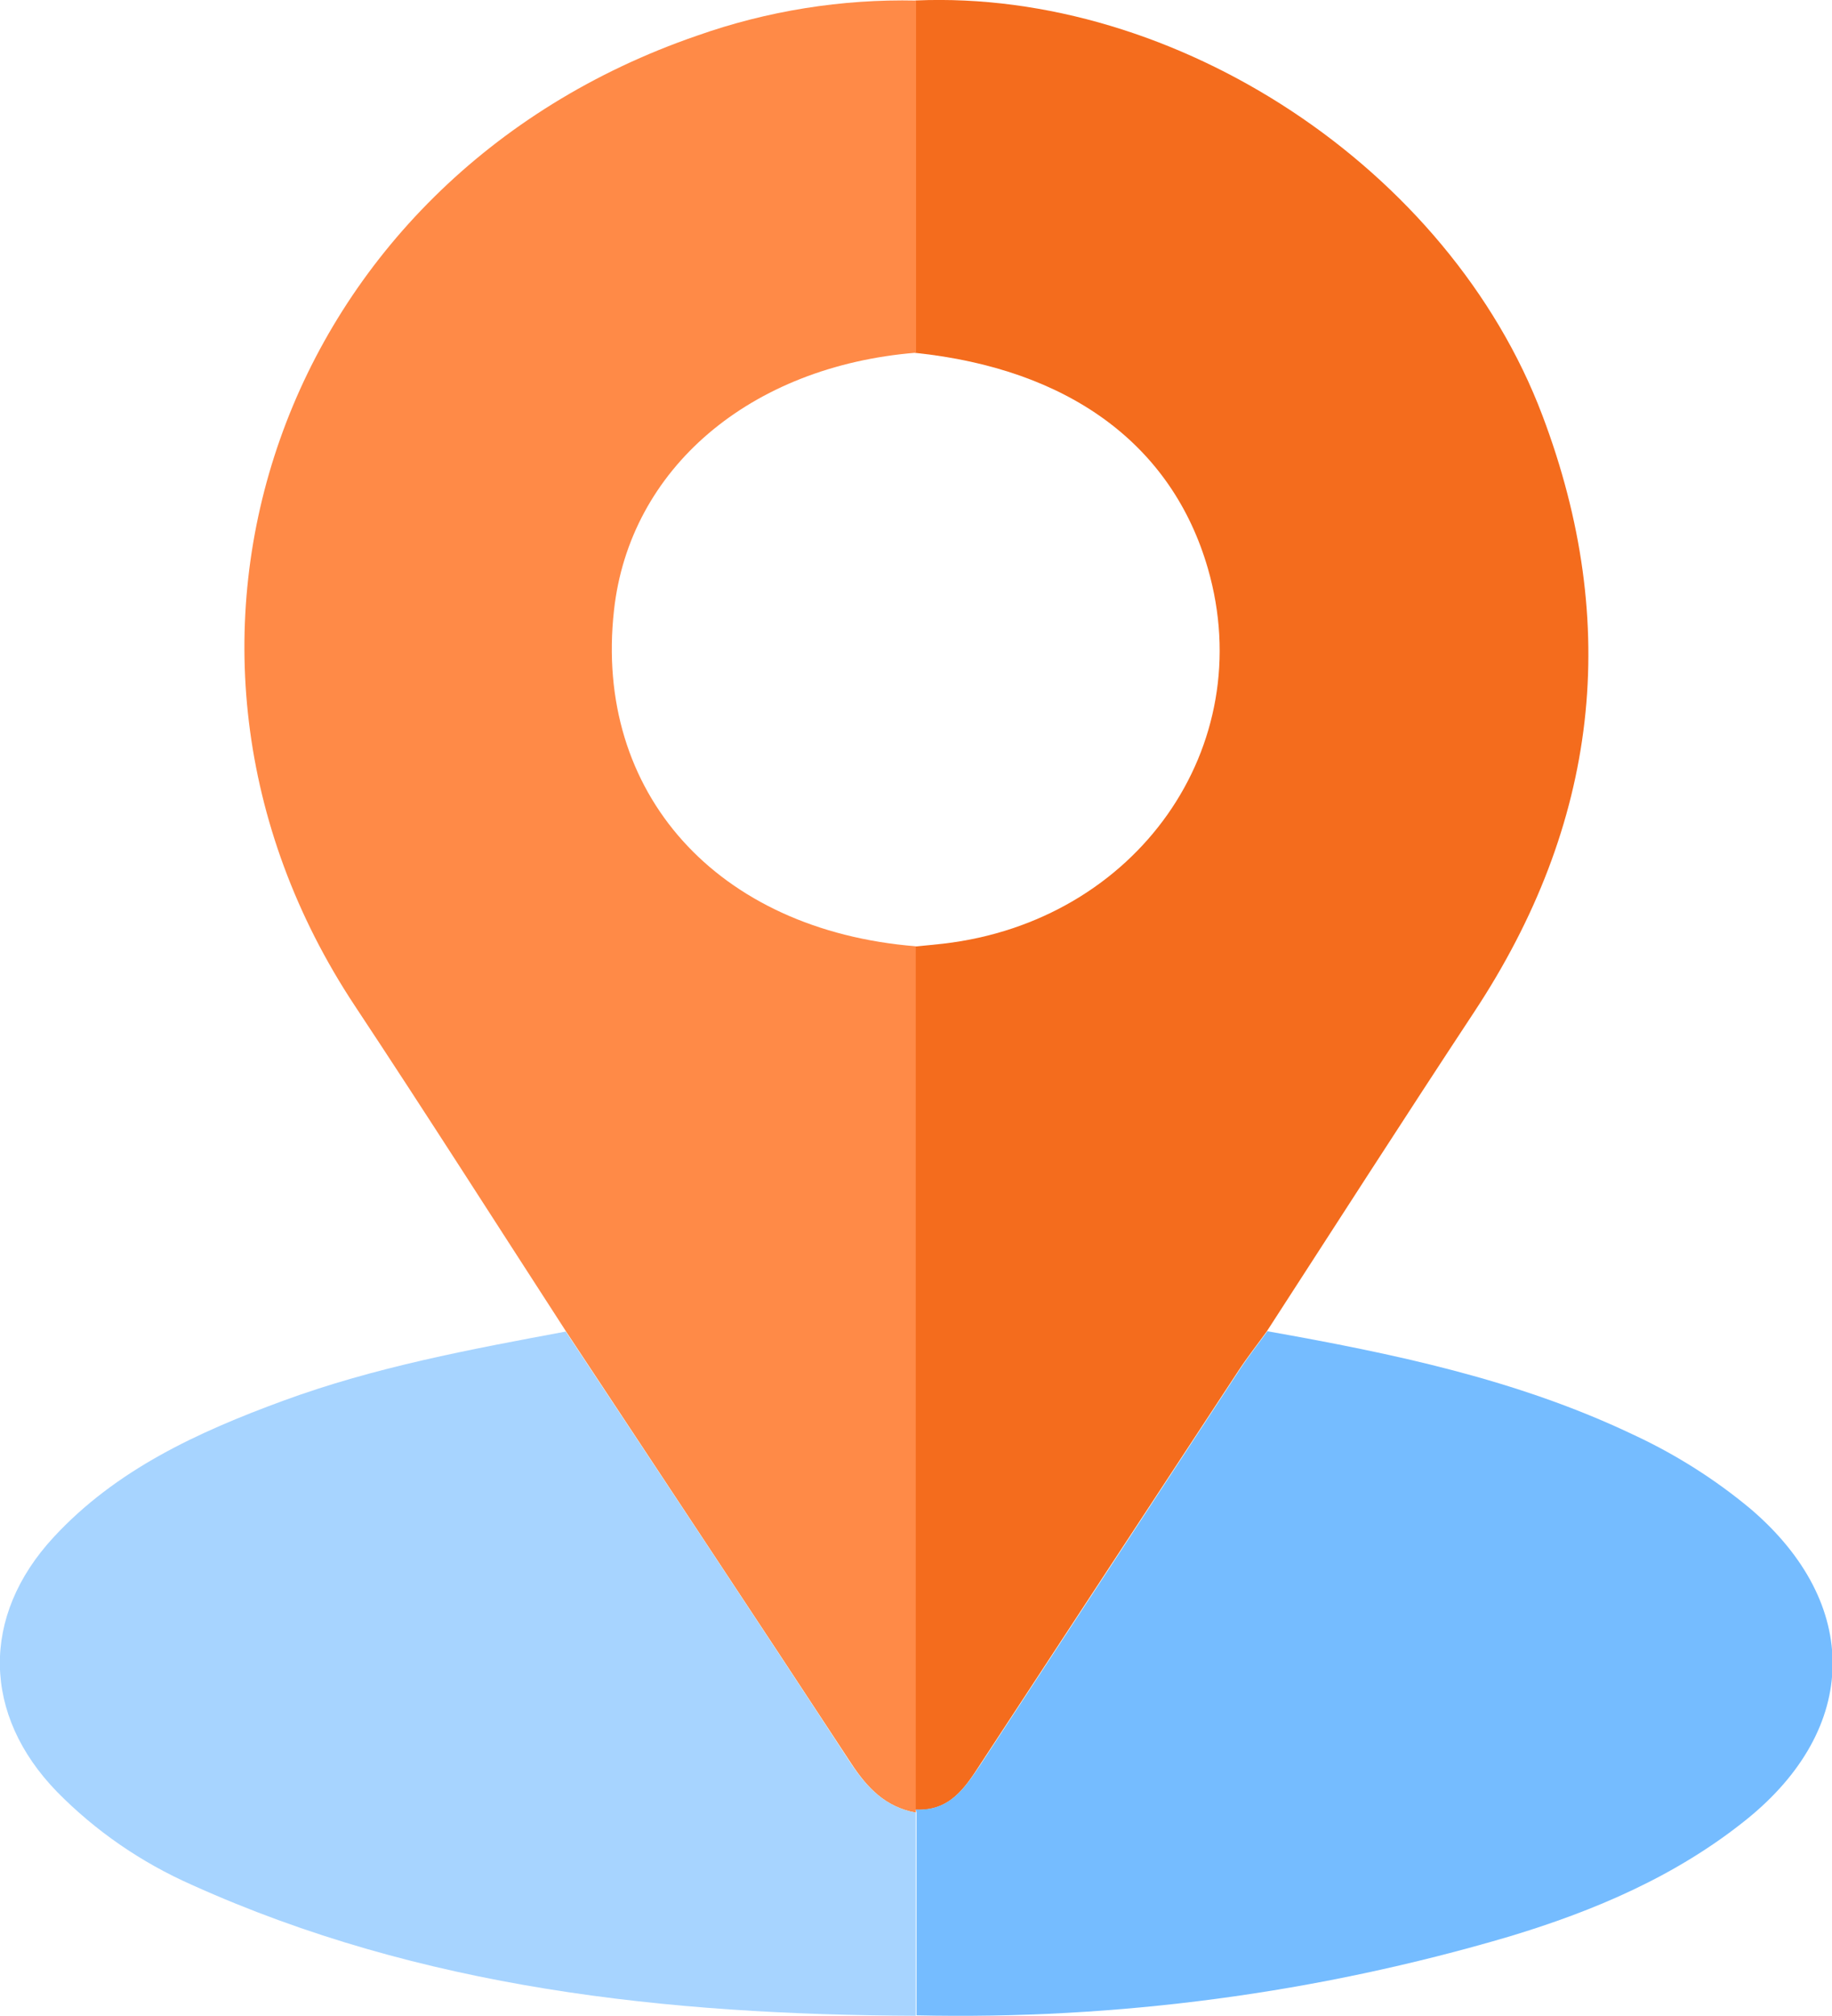 <svg width="40" height="44" viewBox="0 0 40 44" fill="none" xmlns="http://www.w3.org/2000/svg">
<g clip-path="url(#clip0_356_43)">
<path d="M19.995 0.01C25.689 -0.234 31.639 3.682 33.676 9.065C35.407 13.638 34.897 17.987 32.181 22.097C30.657 24.407 29.157 26.745 27.658 29.06C27.457 29.339 27.242 29.611 27.053 29.898C25.167 32.767 23.284 35.636 21.404 38.505C21.068 39.022 20.738 39.538 19.98 39.499V20.658C20.185 20.637 20.392 20.62 20.596 20.596C24.819 20.106 27.5 16.301 26.372 12.404C25.591 9.709 23.347 8.053 19.98 7.701L19.995 0.01Z" fill="#F46C1D"/>
<path d="M19.995 20.653V39.494V39.561C19.333 39.44 18.938 39.022 18.589 38.492C16.523 35.342 14.436 32.204 12.361 29.062C10.826 26.692 9.308 24.308 7.747 21.951C2.534 14.078 6.116 3.908 15.221 0.778C16.751 0.237 18.373 -0.023 20.002 0.012V7.698C16.372 7.991 13.746 10.23 13.406 13.32C12.961 17.307 15.657 20.304 19.995 20.653Z" fill="#FF8A47"/>
<path d="M19.995 39.493C20.744 39.531 21.073 39.011 21.418 38.5C23.301 35.631 25.184 32.762 27.068 29.893C27.256 29.606 27.471 29.334 27.673 29.055C30.409 29.541 33.121 30.105 35.641 31.303C36.576 31.735 37.447 32.285 38.231 32.94C40.642 35.006 40.605 37.719 38.132 39.712C36.605 40.941 34.824 41.702 32.954 42.265C28.762 43.502 24.392 44.083 20.011 43.986C20.011 42.508 20.011 41.03 20.011 39.552L19.995 39.493Z" fill="#75BCFF"/>
<path d="M19.995 39.561C19.995 41.038 19.995 42.516 19.995 43.995C14.546 43.971 9.203 43.401 4.187 41.137C3.082 40.649 2.083 39.96 1.246 39.108C-0.386 37.431 -0.427 35.276 1.171 33.55C2.532 32.078 4.313 31.258 6.18 30.573C8.178 29.838 10.272 29.449 12.352 29.062C14.432 32.203 16.52 35.342 18.58 38.492C18.938 39.022 19.333 39.44 19.995 39.561Z" fill="#A7D4FF"/>
</g>
<defs>
<clipPath id="clip0_356_43">
<rect width="40" height="44" fill="white"/>
</clipPath>
</defs>
</svg>
